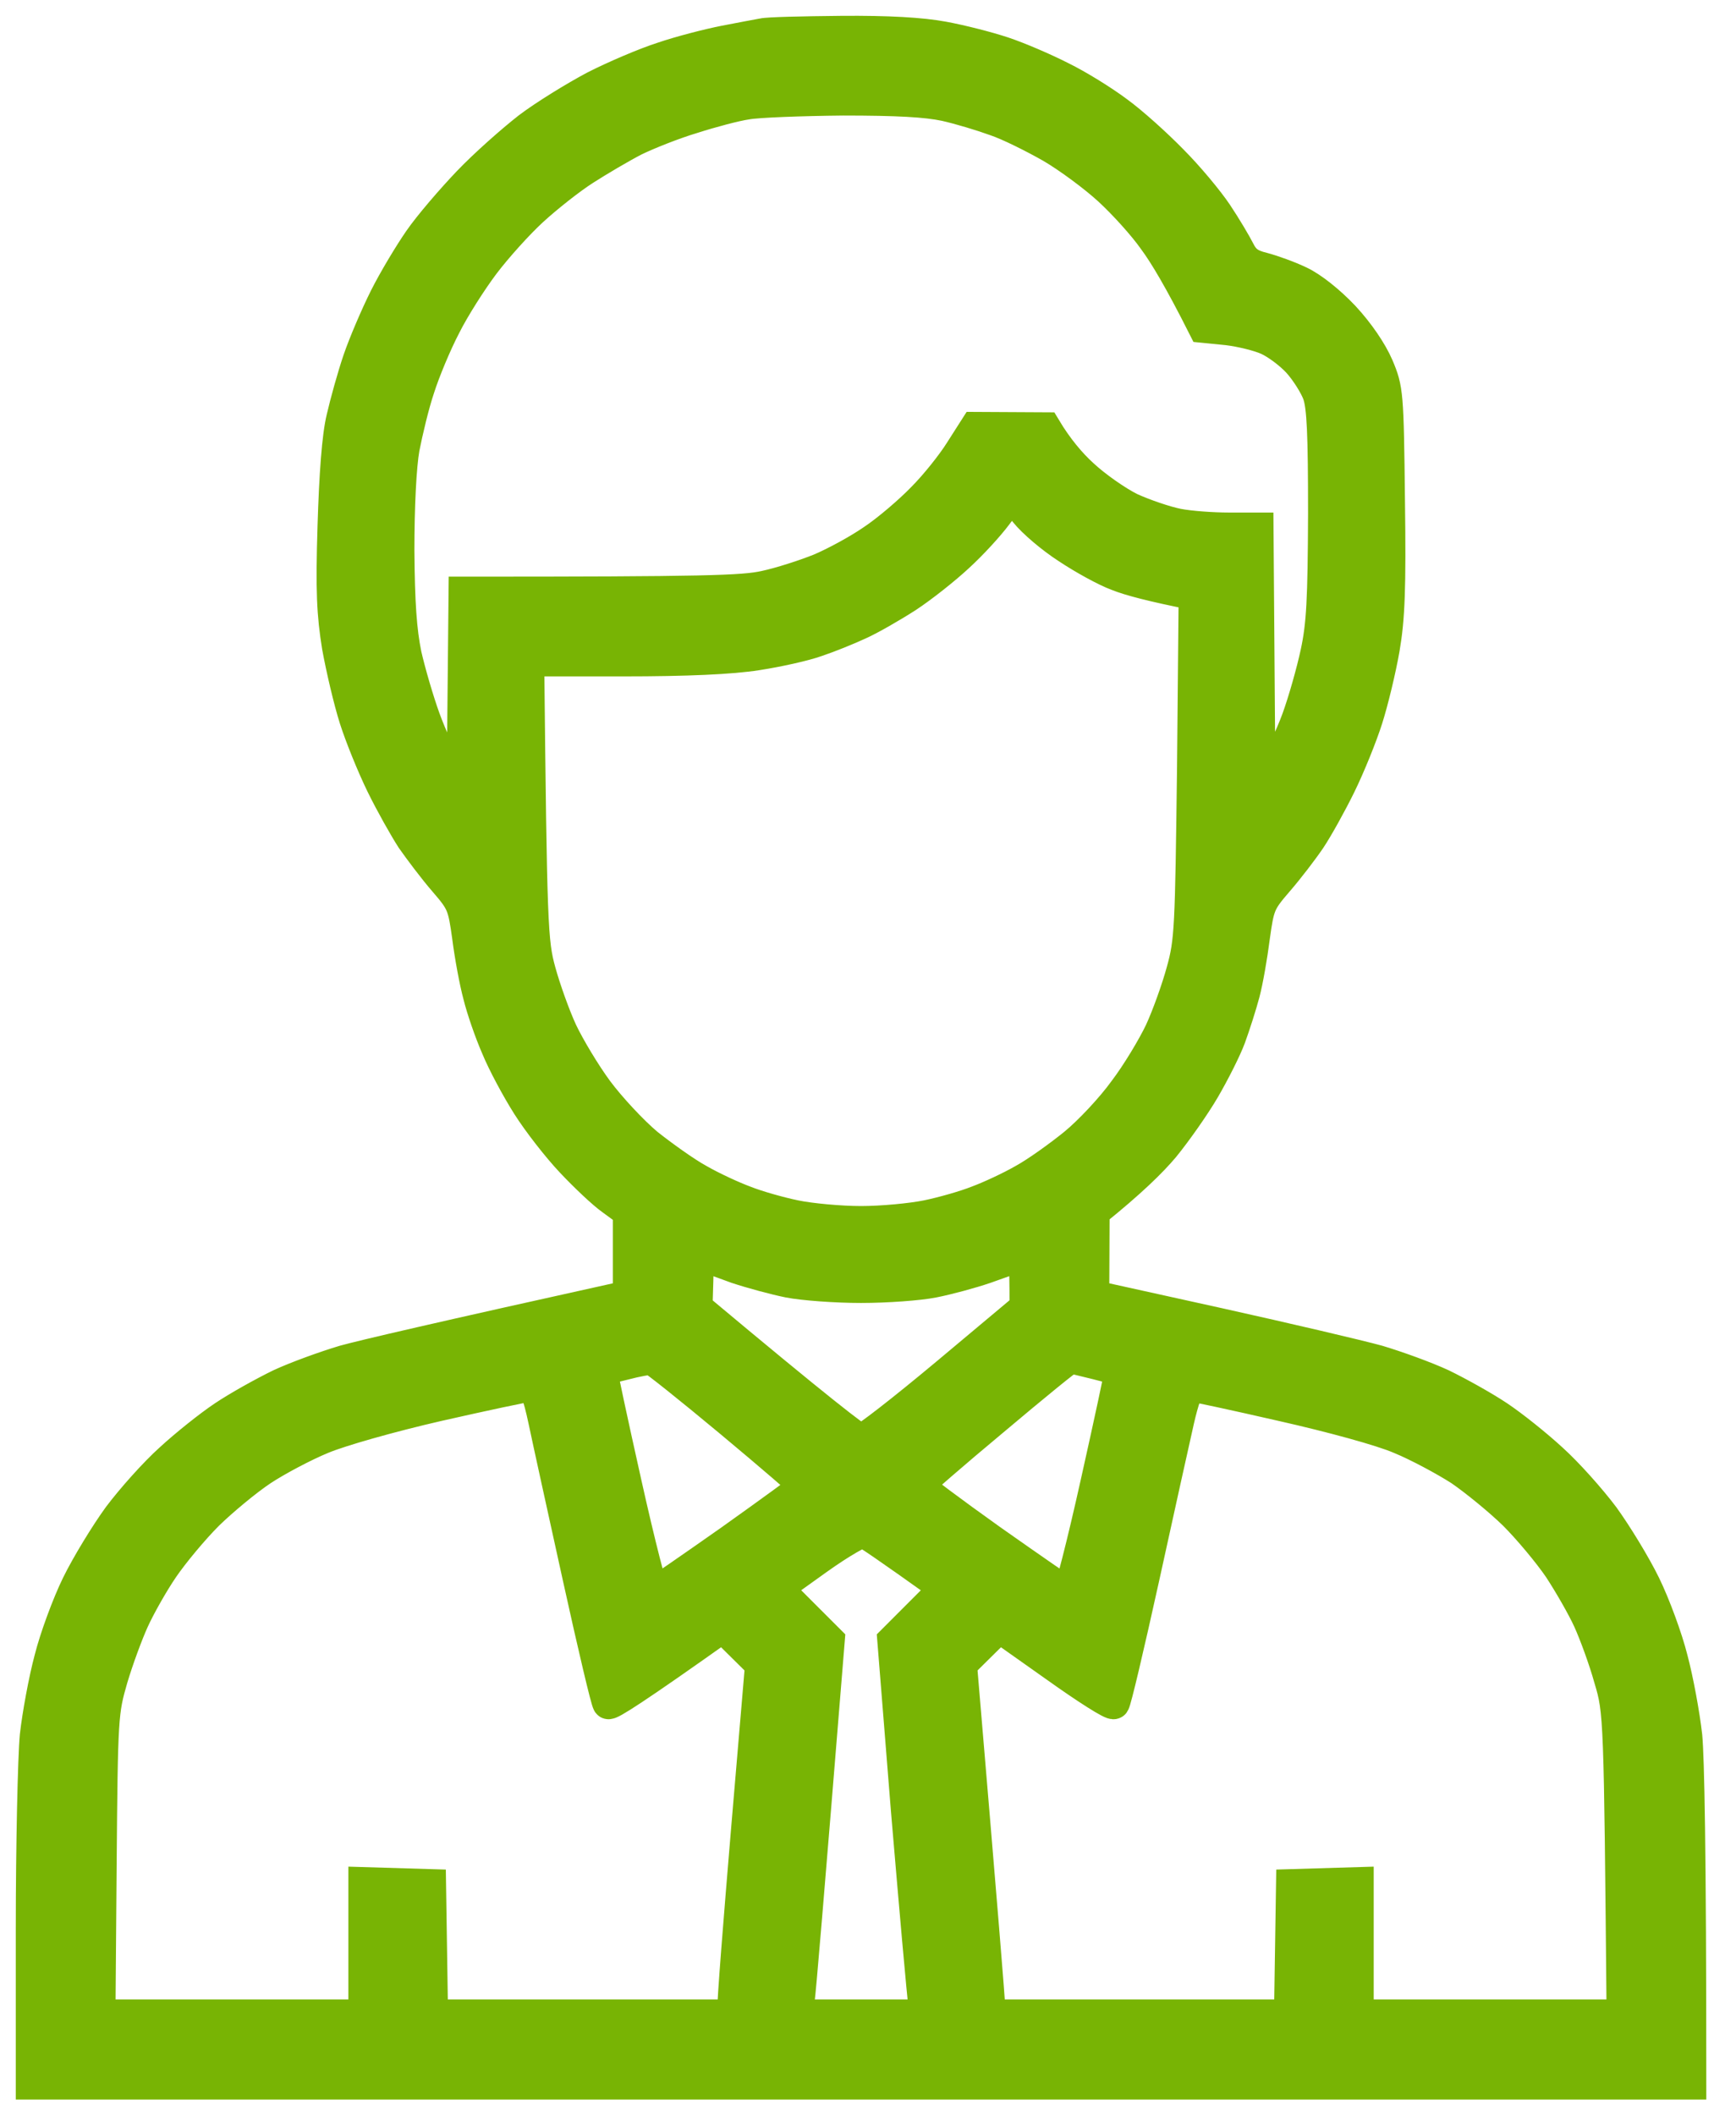 <svg width="55" height="67" viewBox="0 0 55 67" fill="none" xmlns="http://www.w3.org/2000/svg">
<path fill-rule="evenodd" clip-rule="evenodd" d="M26.645 1.002C28.143 0.989 29.196 1.052 29.882 1.179C30.44 1.281 31.291 1.497 31.786 1.662C32.281 1.827 33.106 2.182 33.627 2.449C34.148 2.703 34.947 3.198 35.404 3.541C35.861 3.871 36.636 4.57 37.131 5.077C37.639 5.585 38.273 6.347 38.553 6.766C38.832 7.185 39.149 7.719 39.264 7.947C39.416 8.252 39.594 8.392 40.013 8.493C40.305 8.569 40.838 8.76 41.181 8.925C41.562 9.103 42.12 9.547 42.577 10.03C43.047 10.537 43.453 11.134 43.656 11.604C43.961 12.328 43.974 12.455 44.012 15.845C44.05 18.638 44.012 19.578 43.847 20.543C43.732 21.203 43.491 22.206 43.313 22.765C43.136 23.324 42.755 24.263 42.463 24.86C42.171 25.457 41.739 26.232 41.511 26.574C41.27 26.93 40.812 27.527 40.482 27.908C39.911 28.568 39.873 28.669 39.733 29.685C39.657 30.282 39.518 31.082 39.416 31.463C39.315 31.844 39.111 32.479 38.972 32.86C38.832 33.24 38.451 33.99 38.147 34.51C37.842 35.031 37.27 35.843 36.877 36.326C36.483 36.796 35.823 37.443 34.655 38.383L34.643 41.049L38.616 41.926C40.787 42.408 43.06 42.941 43.656 43.106C44.253 43.284 45.167 43.614 45.688 43.856C46.208 44.109 47.008 44.554 47.465 44.859C47.922 45.163 48.684 45.773 49.166 46.217C49.648 46.649 50.385 47.474 50.804 48.033C51.21 48.592 51.807 49.569 52.111 50.192C52.416 50.814 52.81 51.88 52.975 52.541C53.152 53.201 53.355 54.306 53.432 54.991C53.495 55.664 53.559 58.42 53.559 66H1V61.111C1 58.42 1.063 55.664 1.127 54.979C1.203 54.306 1.406 53.201 1.584 52.541C1.749 51.88 2.143 50.814 2.447 50.192C2.752 49.569 3.349 48.592 3.755 48.033C4.174 47.474 4.91 46.649 5.393 46.217C5.875 45.773 6.637 45.163 7.094 44.859C7.551 44.554 8.351 44.109 8.871 43.856C9.392 43.614 10.306 43.284 10.902 43.106C11.499 42.941 13.771 42.408 19.916 41.049V38.383L19.395 38.002C19.104 37.799 18.532 37.253 18.101 36.796C17.669 36.339 17.047 35.539 16.717 35.018C16.387 34.498 15.942 33.672 15.739 33.177C15.523 32.682 15.27 31.945 15.168 31.526C15.054 31.107 14.901 30.282 14.825 29.685C14.685 28.669 14.648 28.568 14.076 27.908C13.746 27.527 13.289 26.917 13.048 26.574C12.819 26.219 12.388 25.457 12.096 24.86C11.804 24.263 11.423 23.324 11.245 22.765C11.067 22.206 10.826 21.178 10.699 20.48C10.534 19.451 10.496 18.727 10.56 16.67C10.61 15.02 10.699 13.813 10.839 13.242C10.953 12.747 11.182 11.921 11.359 11.401C11.537 10.88 11.918 9.991 12.197 9.433C12.477 8.874 12.972 8.049 13.289 7.592C13.606 7.134 14.305 6.322 14.825 5.776C15.358 5.217 16.222 4.455 16.742 4.049C17.263 3.655 18.215 3.071 18.837 2.741C19.459 2.424 20.436 2.005 20.995 1.827C21.554 1.636 22.442 1.408 22.963 1.306C23.483 1.205 24.029 1.103 24.169 1.078C24.309 1.04 25.426 1.014 26.645 1.002ZM21.947 3.732C21.351 3.909 20.525 4.239 20.106 4.443C19.688 4.658 18.977 5.077 18.52 5.37C18.062 5.662 17.326 6.246 16.869 6.665C16.412 7.084 15.727 7.846 15.333 8.366C14.94 8.887 14.381 9.763 14.102 10.322C13.81 10.88 13.441 11.769 13.276 12.29C13.099 12.81 12.896 13.674 12.794 14.194C12.692 14.766 12.629 16.048 12.629 17.432C12.642 19.121 12.705 19.984 12.857 20.733C12.984 21.292 13.251 22.206 13.454 22.765C13.657 23.324 14.013 24.098 14.241 24.479L14.648 25.178L14.711 18.765C22.379 18.765 23.547 18.727 24.232 18.575C24.715 18.473 25.502 18.219 25.972 18.029C26.454 17.826 27.203 17.419 27.66 17.102C28.117 16.797 28.815 16.201 29.222 15.781C29.641 15.362 30.174 14.69 30.428 14.283L30.898 13.547L33.119 13.559C33.5 14.194 33.919 14.69 34.312 15.045C34.706 15.413 35.379 15.883 35.81 16.099C36.255 16.302 36.928 16.531 37.309 16.607C37.69 16.683 38.426 16.734 38.921 16.734H39.848L39.911 25.178C40.546 24.098 40.901 23.324 41.105 22.765C41.308 22.206 41.574 21.267 41.701 20.67C41.892 19.781 41.93 18.994 41.942 16.289C41.942 13.737 41.904 12.874 41.765 12.48C41.663 12.201 41.371 11.744 41.13 11.477C40.876 11.198 40.444 10.88 40.165 10.753C39.886 10.626 39.315 10.487 38.895 10.436L38.134 10.36C37.372 8.849 36.89 8.049 36.56 7.604C36.242 7.147 35.595 6.436 35.138 6.017C34.668 5.585 33.843 4.976 33.297 4.658C32.738 4.341 31.951 3.947 31.532 3.808C31.113 3.655 30.402 3.44 29.945 3.338C29.349 3.211 28.435 3.16 26.708 3.16C25.388 3.173 24.004 3.224 23.661 3.287C23.306 3.338 22.544 3.541 21.947 3.732ZM31.583 16.302C31.329 16.645 30.783 17.242 30.364 17.623C29.958 18.003 29.222 18.588 28.739 18.905C28.244 19.223 27.559 19.616 27.216 19.768C26.86 19.933 26.264 20.175 25.883 20.302C25.502 20.441 24.639 20.632 23.979 20.733C23.179 20.86 21.744 20.924 19.751 20.924H16.742C16.831 29.381 16.856 29.838 17.11 30.765C17.263 31.323 17.567 32.174 17.796 32.669C18.024 33.152 18.532 34.002 18.926 34.536C19.332 35.082 20.043 35.843 20.513 36.237C20.995 36.618 21.719 37.139 22.138 37.367C22.557 37.608 23.217 37.913 23.598 38.053C23.979 38.205 24.689 38.408 25.185 38.51C25.667 38.611 26.619 38.7 27.279 38.7C27.939 38.7 28.879 38.611 29.374 38.51C29.869 38.408 30.58 38.205 30.961 38.053C31.342 37.913 32.002 37.608 32.421 37.367C32.84 37.139 33.563 36.618 34.033 36.237C34.516 35.843 35.227 35.082 35.62 34.536C36.026 34.002 36.534 33.152 36.763 32.669C36.991 32.174 37.296 31.323 37.448 30.765C37.715 29.812 37.727 29.406 37.791 24.289L37.842 18.829C36.496 18.562 35.785 18.372 35.404 18.219C35.023 18.08 34.312 17.686 33.817 17.356C33.322 17.038 32.726 16.531 32.484 16.226L32.04 15.693L31.583 16.302ZM22.074 41.418C25.959 44.668 27.178 45.608 27.279 45.608C27.394 45.608 28.6 44.668 29.983 43.513L32.484 41.418C32.484 39.805 32.459 39.716 32.269 39.792C32.142 39.831 31.672 39.996 31.215 40.161C30.77 40.313 30.021 40.516 29.564 40.605C29.12 40.694 28.092 40.77 27.279 40.77C26.48 40.77 25.451 40.694 24.994 40.605C24.55 40.516 23.801 40.313 23.344 40.161C22.899 39.996 22.43 39.831 22.315 39.78C22.15 39.691 22.112 39.805 22.1 40.554L22.074 41.418ZM19.065 43.411C19.053 43.437 19.395 45.036 19.827 46.967C20.259 48.909 20.665 50.484 20.716 50.458C20.767 50.446 21.871 49.684 23.153 48.782C24.436 47.868 25.489 47.106 25.489 47.068C25.502 47.03 24.436 46.116 23.141 45.036C21.846 43.957 20.716 43.056 20.64 43.043C20.551 43.043 20.17 43.106 19.789 43.208C19.408 43.297 19.078 43.398 19.065 43.411ZM29.095 47.043C29.082 47.093 30.123 47.868 31.405 48.782C32.688 49.684 33.779 50.446 33.843 50.458C33.894 50.484 34.3 48.909 34.731 46.967C35.163 45.036 35.506 43.437 35.493 43.411C35.48 43.398 35.138 43.297 34.731 43.195C34.325 43.094 33.957 43.005 33.906 43.005C33.855 43.005 32.764 43.894 31.469 44.986C30.174 46.065 29.107 46.992 29.095 47.043ZM10.204 45.557C9.646 45.786 8.782 46.243 8.3 46.56C7.805 46.89 7.043 47.525 6.586 47.97C6.129 48.427 5.494 49.188 5.164 49.671C4.834 50.154 4.415 50.903 4.225 51.322C4.034 51.741 3.729 52.566 3.552 53.163C3.247 54.217 3.234 54.356 3.196 59.029L3.158 63.829H11.537V59.639L13.632 59.702L13.695 63.829H23.217C23.217 63.334 23.42 60.832 23.661 57.95L24.105 52.718L22.899 51.525C20.145 53.48 19.307 54.014 19.269 53.95C19.218 53.899 18.799 52.122 18.329 49.989C17.859 47.855 17.364 45.608 17.237 44.998C17.047 44.109 16.945 43.894 16.768 43.906C16.653 43.906 15.346 44.186 13.886 44.516C12.388 44.859 10.775 45.316 10.204 45.557ZM36.23 49.989C35.76 52.122 35.341 53.899 35.29 53.95C35.252 54.014 34.414 53.48 33.437 52.782L31.659 51.525L30.453 52.718C31.139 60.832 31.342 63.334 31.342 63.511V63.829H40.863L40.927 59.702L43.022 59.639V63.829H51.4C51.312 54.356 51.312 54.217 50.994 53.163C50.829 52.566 50.524 51.741 50.334 51.322C50.144 50.903 49.712 50.154 49.395 49.671C49.065 49.188 48.43 48.427 47.973 47.97C47.516 47.525 46.741 46.89 46.259 46.56C45.764 46.243 44.913 45.786 44.355 45.557C43.77 45.303 42.184 44.871 40.609 44.516C39.111 44.173 37.816 43.894 37.727 43.894C37.639 43.894 37.474 44.376 37.334 44.998C37.194 45.608 36.699 47.855 36.23 49.989ZM24.613 50.306L26.264 51.957C25.578 60.413 25.35 63.092 25.311 63.346L25.248 63.829H29.311C29.209 62.991 28.98 60.324 28.727 57.353L28.295 51.957L29.945 50.306C28.079 48.973 27.457 48.554 27.368 48.528C27.279 48.49 26.619 48.871 25.908 49.379L24.613 50.306Z" fill="#78B404" stroke="#78B404"/>
</svg>

